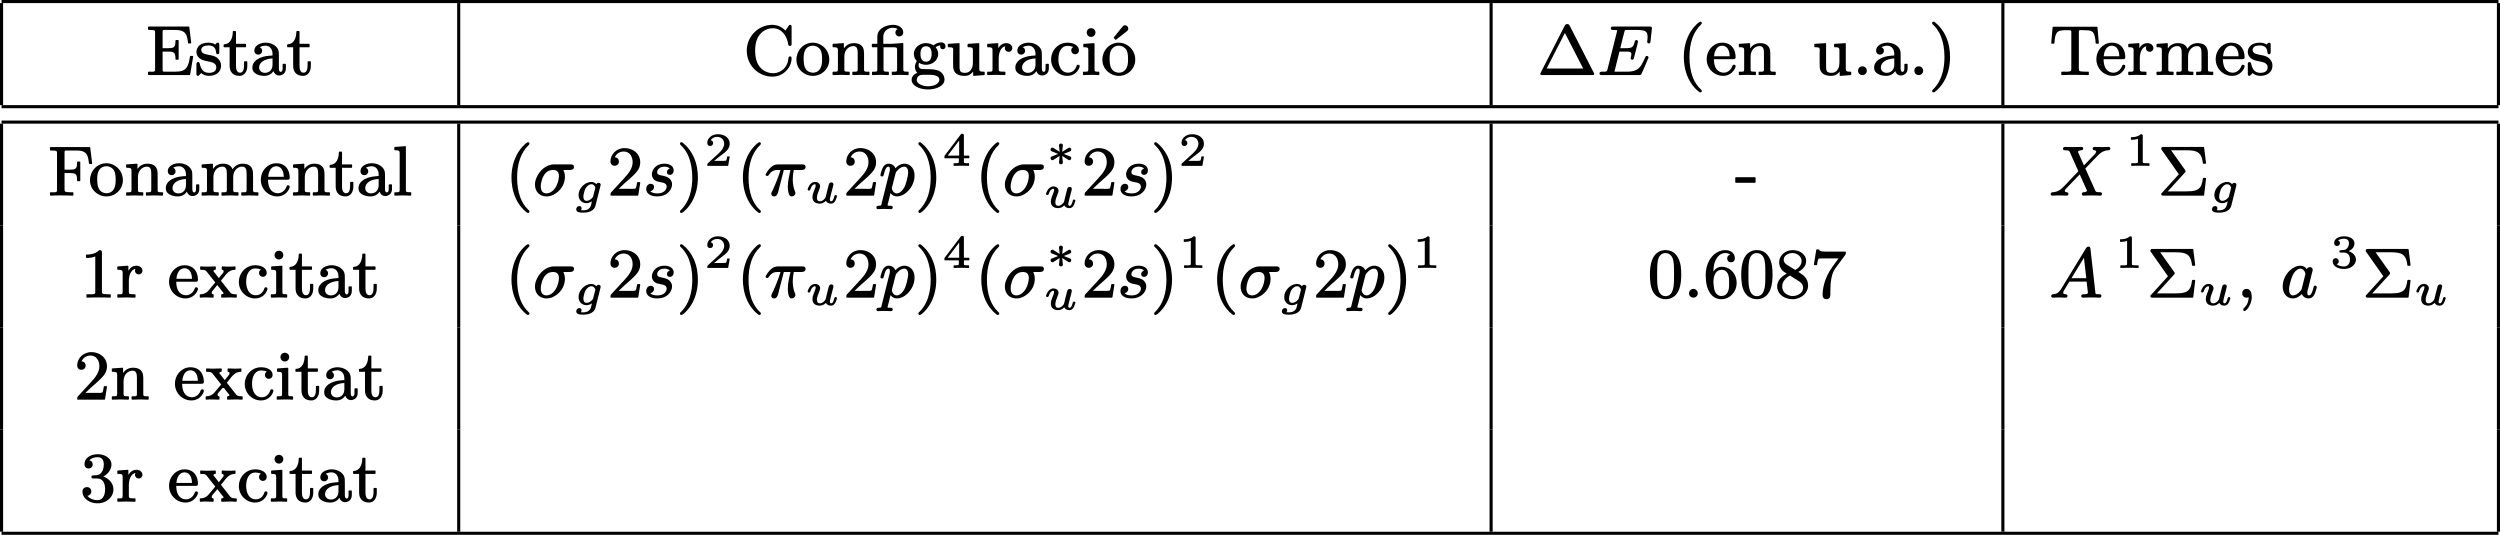 <?xml version='1.0' encoding='UTF-8'?>
<!-- This file was generated by dvisvgm 3.4 -->
<svg version='1.1' xmlns='http://www.w3.org/2000/svg' xmlns:xlink='http://www.w3.org/1999/xlink' width='322.26pt' height='68.94pt' viewBox='-.2 -36.71 322.26 68.94'>
<defs>
<path id='g0-3' d='M2.99-2.3C2.92-2.3 2.89-2.27 2.84-2.24L2.07-1.76L2.15-2.52L2.16-2.59C2.16-2.59 2.16-2.6 2.16-2.6C2.16-2.74 2.04-2.83 1.91-2.83S1.66-2.74 1.66-2.6C1.66-2.56 1.67-2.53 1.67-2.49C1.67-2.49 1.67-2.49 1.67-2.49L1.74-1.76L.97-2.24C.93-2.27 .89-2.3 .82-2.3C.68-2.3 .57-2.19 .57-2.04C.57-1.89 .66-1.85 .77-1.81L1.54-1.49L.78-1.18C.67-1.15 .57-1.09 .57-.94C.57-.8 .68-.68 .82-.68C.9-.68 .93-.71 .97-.74L1.74-1.23C1.72-.94 1.69-.66 1.66-.39C1.66-.39 1.66-.38 1.66-.38C1.66-.25 1.77-.15 1.91-.15S2.16-.25 2.16-.38C2.16-.42 2.12-.85 2.1-.96L2.07-1.23L2.75-.8C2.81-.76 2.9-.68 2.99-.68C3.13-.68 3.24-.8 3.24-.94C3.24-1.07 3.16-1.14 3.07-1.17L2.27-1.49L3.04-1.8C3.14-1.84 3.24-1.89 3.24-2.04C3.24-2.19 3.13-2.3 2.99-2.3Z'/>
<path id='g3-49' d='M1.89 .03C2.22 .03 2.69 .03 3.01 .05C3.02 .05 3.02 .05 3.02 .05C3.05 .05 3.07 .03 3.07 0V-.23C3.07-.26 3.05-.29 3.02-.29H2.76C2.61-.29 2.5-.29 2.41-.3C2.25-.32 2.2-.33 2.2-.51V-3.8C2.2-3.99 2.14-4.03 1.95-4.03C1.94-4.03 1.94-4.03 1.94-4.03C1.93-4.03 1.91-4.02 1.91-4.01C1.74-3.85 1.53-3.76 1.33-3.71C1.08-3.65 .84-3.65 .72-3.65C.69-3.65 .67-3.62 .67-3.59V-3.36C.67-3.33 .69-3.31 .72-3.31C.72-3.31 .72-3.31 .72-3.31C.81-3.31 .97-3.31 1.17-3.34C1.3-3.35 1.43-3.39 1.58-3.44V-.51C1.58-.41 1.58-.36 1.51-.33C1.38-.28 1.23-.29 1.02-.29H.76C.73-.29 .71-.26 .71-.23V0C.71 .03 .73 .05 .76 .05C.76 .05 .76 .05 .77 .05C1.09 .03 1.55 .03 1.89 .03Z'/>
<path id='g3-50' d='M.75-2.51C.97-2.51 1.13-2.67 1.13-2.89C1.13-3.09 1-3.23 .82-3.26C.97-3.5 1.29-3.69 1.65-3.69C2.2-3.69 2.56-3.31 2.56-2.79C2.56-2.61 2.5-2.43 2.41-2.25C2.29-2.02 2.1-1.8 1.88-1.59L.46-.29C.38-.22 .38-.15 .38 0C.38 .03 .4 .05 .43 .05H3.03C3.05 .05 3.08 .04 3.08 .01L3.27-1.11C3.27-1.11 3.27-1.11 3.27-1.12C3.27-1.15 3.25-1.17 3.22-1.17H2.99C2.96-1.17 2.95-1.15 2.94-1.12C2.93-1.04 2.88-.69 2.8-.62C2.69-.59 2.31-.59 2.22-.59H1.26L1.91-1.12C2.18-1.33 2.58-1.6 2.83-1.85C3.03-2.04 3.27-2.37 3.27-2.79C3.27-2.92 3.25-3.04 3.22-3.15C3.04-3.71 2.46-4.03 1.74-4.03C1.33-4.03 .97-3.89 .74-3.67C.54-3.49 .38-3.25 .38-2.91C.38-2.67 .53-2.51 .75-2.51Z'/>
<path id='g3-51' d='M2.39-2.12C2.76-2.28 3.13-2.62 3.13-3.14C3.13-3.23 3.11-3.33 3.07-3.41C2.89-3.81 2.38-4.03 1.8-4.03C1.63-4.03 1.46-4.01 1.32-3.98C.91-3.87 .51-3.64 .51-3.16C.51-2.93 .66-2.78 .88-2.78C1.1-2.78 1.26-2.93 1.26-3.15C1.26-3.34 1.15-3.44 1.02-3.5C1.11-3.57 1.26-3.64 1.39-3.67C1.58-3.72 1.76-3.72 1.79-3.72C2.17-3.72 2.42-3.53 2.42-3.14C2.42-2.77 2.25-2.48 2.01-2.34C1.86-2.26 1.59-2.24 1.37-2.24C1.37-2.24 1.36-2.24 1.36-2.24C1.26-2.22 1.19-2.19 1.19-2.08C1.19-1.95 1.28-1.93 1.4-1.93H1.76C2.29-1.93 2.55-1.57 2.55-1.03C2.55-.75 2.47-.54 2.36-.41C2.23-.25 2.04-.14 1.78-.14C1.41-.14 1.03-.25 .83-.44C.99-.48 1.11-.62 1.11-.81C1.11-1.05 .94-1.21 .72-1.21C.48-1.21 .32-1.05 .32-.8C.32-.68 .35-.57 .39-.48C.59-.04 1.16 .18 1.79 .18C2.4 .18 2.88-.08 3.13-.44C3.25-.62 3.32-.82 3.32-1.03C3.32-1.57 2.87-1.95 2.39-2.12Z'/>
<path id='g3-52' d='M2.12-1.27H.64L2.12-3.22V-1.27ZM2.52-4.09C2.4-4.09 2.36-4.05 2.31-3.98L.23-1.24C.23-1.24 .22-1.23 .22-1.21V-.98C.22-.95 .25-.93 .27-.93H2.08V-.5C2.08-.39 2.07-.34 1.98-.32C1.88-.29 1.79-.29 1.63-.29H1.46C1.43-.29 1.4-.26 1.4-.23V0C1.4 .03 1.43 .05 1.46 .05C1.46 .05 2.4 .03 2.4 .03S3.35 .05 3.35 .05C3.38 .05 3.4 .03 3.4 0V-.23C3.4-.26 3.38-.29 3.35-.29H3.17C3.05-.29 2.96-.29 2.89-.3C2.76-.32 2.73-.35 2.73-.5V-.93H3.37C3.4-.93 3.43-.95 3.43-.98V-1.21C3.43-1.24 3.4-1.27 3.37-1.27H2.73V-3.86C2.73-4.02 2.69-4.09 2.52-4.09Z'/>
<path id='g1-103' d='M1.24-.78C1.24-.84 1.24-.92 1.26-1.02C1.3-1.24 1.37-1.51 1.45-1.71C1.56-1.97 1.76-2.19 1.95-2.3C2.06-2.36 2.16-2.39 2.26-2.39C2.46-2.39 2.59-2.3 2.67-2.18C2.72-2.12 2.78-2.02 2.78-1.94C2.78-1.91 2.77-1.88 2.76-1.85L2.5-.84C2.47-.74 2.47-.74 2.4-.66C2.29-.52 2.15-.41 2-.34C1.89-.28 1.77-.25 1.66-.25C1.37-.25 1.24-.47 1.24-.78ZM3.2-2.58C3.06-2.58 2.96-2.49 2.91-2.4C2.77-2.55 2.56-2.69 2.26-2.69C2.09-2.69 1.93-2.65 1.78-2.59C1.32-2.43 .94-2.04 .75-1.62C.66-1.42 .62-1.21 .62-1C.62-.73 .7-.49 .85-.31C1.02-.1 1.29 .05 1.64 .05C1.92 .05 2.17-.07 2.34-.19C2.31-.06 2.27 .18 2.2 .38C2.07 .75 1.73 .97 1.26 .97C1.09 .97 1.02 .97 .92 .95C.97 .9 1.01 .81 1.01 .71C1.01 .53 .89 .42 .72 .42C.48 .42 .32 .62 .32 .84C.32 1.26 .84 1.27 1.26 1.27C1.77 1.27 2.19 1.15 2.46 .91C2.62 .78 2.74 .61 2.8 .38L3.44-2.17C3.46-2.24 3.47-2.27 3.47-2.33C3.47-2.48 3.35-2.58 3.2-2.58Z'/>
<path id='g1-117' d='M3.92-1C3.8-1 3.77-.92 3.74-.82C3.71-.68 3.67-.56 3.62-.45C3.57-.34 3.5-.19 3.34-.19C3.21-.19 3.17-.3 3.17-.44C3.17-.5 3.19-.55 3.22-.69C3.28-.93 3.3-1.03 3.35-1.23L3.59-2.15C3.6-2.21 3.63-2.3 3.63-2.38C3.63-2.53 3.52-2.63 3.37-2.63C3.18-2.63 3.08-2.5 3.04-2.36C2.9-1.87 2.79-1.36 2.66-.85C2.61-.62 2.55-.56 2.37-.39C2.28-.31 2.09-.19 1.89-.19C1.61-.19 1.51-.36 1.51-.63C1.51-.83 1.54-.94 1.59-1.13C1.64-1.3 1.72-1.51 1.84-1.81C1.88-1.91 1.92-1.98 1.92-2.12C1.92-2.47 1.62-2.69 1.27-2.69C.8-2.69 .5-2.27 .37-1.93C.34-1.85 .31-1.8 .31-1.72S.38-1.58 .47-1.58C.57-1.58 .62-1.63 .65-1.7C.71-1.89 .77-2.03 .84-2.13C.99-2.33 1.15-2.39 1.24-2.39S1.35-2.32 1.35-2.22C1.35-2.21 1.35-2.18 1.34-2.15C1.32-2.01 1.26-1.88 1.21-1.75C1.09-1.46 1.02-1.24 .97-1.07C.94-.93 .93-.82 .93-.72C.93-.16 1.32 .11 1.87 .11C2.23 .11 2.49-.08 2.66-.25C2.77-.03 3.01 .11 3.32 .11C3.76 .11 3.93-.31 4.03-.65C4.06-.74 4.09-.78 4.09-.86C4.09-.94 4.01-1 3.92-1Z'/>
<path id='g2-25' d='M4.87-3.95H1.76C1.6-3.95 1.41-3.92 1.27-3.86C.85-3.69 .43-3.18 .21-2.76C.19-2.72 .16-2.69 .16-2.64C.16-2.51 .25-2.46 .37-2.46C.49-2.46 .53-2.52 .58-2.6C.82-2.96 1.13-3.23 1.68-3.23H2.08C1.72-2 1.17-.85 1.07-.62C1.02-.53 .98-.44 .93-.34C.91-.28 .89-.23 .89-.16C.89 .04 1.04 .18 1.25 .18C1.41 .18 1.52 .11 1.59 .02C1.78-.23 1.81-.53 1.91-.91L2.51-3.23H3.37C3.23-2.66 3.02-1.79 3.02-1.07C3.02-.87 3.05-.54 3.1-.33C3.17-.09 3.24 .18 3.53 .18C3.78 .18 4-.02 4-.27C4-.38 3.96-.43 3.93-.51C3.75-.91 3.66-1.52 3.66-1.97C3.66-1.97 3.66-1.97 3.66-1.98C3.66-2.39 3.7-2.79 3.79-3.23H4.79C5.07-3.23 5.31-3.33 5.31-3.63C5.31-3.89 5.12-3.95 4.87-3.95Z'/>
<path id='g2-27' d='M1.02-1.09C1.02-1.43 1.09-1.73 1.19-2.03C1.4-2.63 1.78-3.23 2.59-3.23C3.1-3.23 3.36-2.97 3.36-2.45C3.36-2.4 3.35-2.31 3.34-2.2C3.23-1.39 2.87-.68 2.28-.35C2.11-.26 1.93-.21 1.76-.21C1.26-.21 1.02-.57 1.02-1.09ZM4.86-3.95H2.74C1.65-3.95 .8-3.07 .46-2.22C.33-1.93 .27-1.62 .27-1.34C.27-.43 .88 .18 1.75 .18C2.37 .18 2.84-.1 3.21-.41C3.7-.83 4.13-1.48 4.13-2.35C4.13-2.72 4.04-3 3.93-3.23H4.78C5.07-3.23 5.3-3.33 5.3-3.63C5.3-3.89 5.11-3.95 4.86-3.95Z'/>
<path id='g2-58' d='M1.27-1.05C.95-1.05 .71-.81 .71-.48S.95 .08 1.27 .08S1.84-.16 1.84-.48S1.6-1.05 1.27-1.05Z'/>
<path id='g2-65' d='M2.86-2.43L4.47-5.07L4.77-2.43H2.86ZM2.35-.16C2.35-.49 1.79-.25 1.79-.57C1.79-.67 1.87-.82 1.91-.87L2.59-1.99H4.81L4.89-1.33C4.91-1.05 4.97-.79 4.98-.56C4.99-.37 4.64-.36 4.41-.36C4.41-.36 4.41-.36 4.4-.36C4.23-.36 4.12-.29 4.12-.12C4.12 .01 4.21 .08 4.34 .08C4.52 .08 4.73 .06 4.9 .06L5.44 .05L5.97 .06C6.12 .07 6.32 .08 6.46 .08C6.46 .08 6.46 .08 6.47 .08C6.63 .08 6.72 0 6.72-.16S6.59-.36 6.44-.36C6.43-.36 6.43-.36 6.43-.36C6.29-.36 6.2-.36 6.13-.37C5.96-.39 5.95-.45 5.94-.61L5.31-6.19C5.29-6.38 5.26-6.5 5.05-6.5C4.87-6.5 4.8-6.39 4.73-6.29L1.56-1.09C1.37-.78 1.19-.61 1.03-.51S.66-.38 .44-.36C.32-.35 .25-.24 .25-.12C.25 0 .34 .08 .46 .08C.63 .08 1.05 .05 1.22 .05C1.42 .05 1.9 .08 2.1 .08C2.1 .08 2.1 .08 2.11 .08C2.26 .08 2.35 0 2.35-.16Z'/>
<path id='g2-69' d='M6.42-2.39C6.25-2.39 6.23-2.26 6.17-2.13C5.98-1.75 5.85-1.43 5.68-1.17C5.29-.61 4.83-.36 3.83-.36H2.46C2.29-.36 2.33-.36 2.24-.38C2.24-.42 2.25-.45 2.29-.56L2.88-2.95H3.73C4.08-2.95 4.42-2.97 4.42-2.63C4.42-2.49 4.39-2.37 4.36-2.25C4.35-2.2 4.33-2.15 4.33-2.1C4.33-1.99 4.4-1.9 4.53-1.9C4.7-1.9 4.73-2.03 4.76-2.16L5.24-4.04C5.26-4.14 5.27-4.16 5.27-4.24C5.27-4.36 5.18-4.44 5.07-4.44C4.89-4.44 4.87-4.29 4.83-4.15C4.79-3.98 4.74-3.85 4.69-3.75C4.52-3.44 4.22-3.39 3.74-3.39H2.99C3.14-4 3.44-5.25 3.56-5.65C3.61-5.77 3.73-5.74 3.9-5.74H5.22C5.5-5.74 5.71-5.72 5.88-5.68C6.34-5.6 6.51-5.37 6.51-4.82C6.51-4.57 6.46-4.4 6.46-4.21C6.46-4.1 6.55-4 6.67-4C6.85-4 6.87-4.13 6.89-4.29L7.07-5.96C7.07-5.96 7.07-5.97 7.07-5.97C7.07-6.16 6.93-6.18 6.74-6.18H2.11C1.9-6.18 1.77-6.14 1.77-5.94C1.77-5.75 1.92-5.74 2.11-5.74C2.12-5.74 2.12-5.74 2.13-5.74C2.16-5.74 2.32-5.74 2.46-5.72C2.53-5.71 2.59-5.71 2.59-5.66S2.58-5.59 2.55-5.47L1.35-.7C1.34-.65 1.33-.6 1.32-.56C1.24-.32 .99-.36 .66-.36C.66-.36 .65-.36 .65-.36C.45-.36 .31-.32 .31-.12C.31 .06 .46 .08 .64 .08H5.39C5.64 .08 5.68 .03 5.75-.13C5.92-.51 6.34-1.45 6.55-1.98C6.59-2.06 6.63-2.12 6.63-2.2C6.63-2.31 6.54-2.39 6.42-2.39Z'/>
<path id='g2-88' d='M5.59-5.96C5.59-5.67 6.05-5.86 6.05-5.59C6.05-5.49 5.87-5.29 5.86-5.26L4.47-3.82L3.72-5.51C3.7-5.54 3.69-5.57 3.69-5.58C3.77-5.69 3.91-5.75 4.13-5.77C4.29-5.77 4.37-5.86 4.37-6.01C4.37-6.13 4.28-6.2 4.15-6.2C3.97-6.2 3.77-6.19 3.59-6.19S3.23-6.18 3.04-6.18L2.51-6.19L2.02-6.2C2.02-6.2 2.02-6.2 2.02-6.2S2.02-6.2 2.02-6.2C1.87-6.2 1.77-6.12 1.77-5.96C1.77-5.8 1.89-5.77 2.05-5.77C2.06-5.77 2.06-5.77 2.06-5.77C2.19-5.77 2.29-5.76 2.36-5.75C2.54-5.72 2.58-5.67 2.65-5.53C3.01-4.72 3.37-3.89 3.75-3.07C3.54-2.84 2.61-1.87 2.49-1.75C2.39-1.65 2.16-1.39 2.06-1.29C1.62-.85 1.26-.41 .46-.36C.3-.35 .18-.3 .18-.12C.18 0 .27 .08 .39 .08C.44 .08 .74 .06 .8 .06C.91 .06 1.1 .05 1.23 .05C1.39 .05 1.56 .06 1.72 .06C1.87 .06 2.04 .08 2.21 .08C2.21 .08 2.21 .08 2.21 .08C2.37 .08 2.47 0 2.47-.16C2.47-.46 2-.27 2-.54C2-.63 2.04-.66 2.09-.74C2.15-.82 2.24-.91 2.37-1.04C2.75-1.44 3.15-1.85 3.53-2.25C3.67-2.39 3.8-2.53 3.93-2.65L4.84-.62C4.86-.58 4.87-.56 4.88-.55C4.8-.43 4.65-.38 4.43-.36C4.28-.36 4.2-.27 4.2-.12C4.2 .01 4.29 .08 4.41 .08C4.59 .08 4.8 .06 4.98 .06S5.33 .05 5.52 .05L6.05 .06L6.55 .08C6.55 .08 6.55 .08 6.55 .08S6.55 .08 6.55 .08C6.7 .08 6.8-.01 6.8-.16C6.8-.32 6.67-.36 6.51-.36C6.5-.36 6.5-.36 6.5-.36C6.38-.36 6.28-.37 6.2-.38C6.03-.4 5.98-.46 5.92-.59L4.65-3.42C4.88-3.64 5.32-4.13 5.57-4.39L5.98-4.81C6.42-5.26 6.79-5.71 7.59-5.77C7.76-5.77 7.87-5.83 7.87-6.01C7.87-6.12 7.78-6.2 7.67-6.2C7.61-6.2 7.31-6.19 7.25-6.19C7.15-6.19 6.95-6.18 6.82-6.18C6.66-6.18 6.49-6.19 6.33-6.19C6.18-6.19 6-6.2 5.84-6.2C5.84-6.2 5.84-6.2 5.83-6.2C5.68-6.2 5.59-6.12 5.59-5.96Z'/>
<path id='g2-97' d='M1.12-.97C1.12-1.25 1.18-1.52 1.25-1.78C1.42-2.49 1.63-3.13 2.13-3.49C2.25-3.58 2.39-3.66 2.57-3.66C2.67-3.66 2.75-3.64 2.82-3.6C3.03-3.5 3.21-3.23 3.23-2.96C3.23-2.92 3.21-2.88 3.2-2.84L2.76-1.11C2.74-1.02 2.73-.98 2.68-.91C2.51-.67 2.26-.44 2.05-.33C1.9-.25 1.77-.21 1.63-.21C1.26-.21 1.12-.58 1.12-.97ZM4.49-1.47C4.31-1.47 4.29-1.34 4.26-1.19C4.19-.91 4.12-.69 4.04-.54S3.87-.21 3.67-.21C3.51-.21 3.47-.37 3.47-.54C3.47-.78 3.52-.92 3.6-1.18C3.75-1.84 3.91-2.48 4.08-3.14C4.11-3.25 4.17-3.4 4.17-3.52C4.17-3.71 4.01-3.86 3.81-3.86S3.47-3.75 3.4-3.6C3.23-3.85 2.98-4.04 2.57-4.04C2.36-4.04 2.13-3.99 1.92-3.9C1.66-3.78 1.4-3.6 1.17-3.38C.71-2.92 .3-2.23 .3-1.35S.83 .18 1.6 .18C2.13 .18 2.51-.13 2.77-.39C2.9-.06 3.22 .18 3.64 .18C4.27 .18 4.48-.46 4.62-.98C4.65-1.09 4.69-1.17 4.69-1.28C4.69-1.4 4.61-1.47 4.49-1.47Z'/>
<path id='g2-112' d='M3.76-2.9C3.76-2.81 3.74-2.66 3.71-2.5C3.65-2.12 3.52-1.62 3.39-1.28C3.25-.89 2.97-.53 2.71-.35C2.56-.25 2.42-.21 2.3-.21C1.93-.21 1.68-.56 1.65-.9C1.65-.93 1.67-.99 1.68-1.02L2.12-2.74C2.15-2.9 2.16-2.93 2.26-3.04C2.33-3.13 2.42-3.23 2.52-3.32C2.69-3.47 2.93-3.66 3.25-3.66C3.62-3.66 3.76-3.28 3.76-2.9ZM1.77 1.58C1.77 1.41 1.63 1.38 1.45 1.38C1.45 1.38 1.44 1.38 1.44 1.38C1.3 1.38 1.1 1.39 1.1 1.32C1.1 1.18 1.17 1.03 1.2 .9L1.48-.25C1.65-.02 1.91 .18 2.3 .18C2.53 .18 2.74 .13 2.96 .04C3.23-.08 3.48-.26 3.71-.49C4.17-.95 4.58-1.64 4.58-2.51C4.58-2.93 4.47-3.28 4.27-3.54C4.05-3.83 3.73-4.04 3.26-4.04C3.17-4.04 3.03-4.03 2.84-3.96C2.64-3.89 2.39-3.75 2.12-3.46C1.98-3.79 1.66-4.04 1.23-4.04C1.1-4.04 .99-4.02 .9-3.96C.52-3.77 .37-3.31 .25-2.88C.22-2.76 .18-2.69 .18-2.58C.18-2.47 .27-2.39 .39-2.39C.56-2.39 .59-2.53 .63-2.68C.69-2.94 .75-3.15 .82-3.3C.9-3.46 1-3.66 1.21-3.66C1.38-3.66 1.4-3.49 1.4-3.32C1.4-3.25 1.39-3.11 1.37-3.06L.33 1.1C.31 1.17 .3 1.22 .3 1.26C.24 1.38 .13 1.38-.05 1.38C-.05 1.38-.06 1.38-.06 1.38C-.23 1.38-.34 1.44-.34 1.62C-.34 1.74-.26 1.82-.14 1.82C-.14 1.82-.14 1.82-.14 1.82L.24 1.8C.35 1.79 .51 1.79 .63 1.79C.78 1.79 .93 1.8 1.08 1.8C1.22 1.8 1.37 1.82 1.52 1.82C1.52 1.82 1.52 1.82 1.52 1.82C1.68 1.82 1.77 1.74 1.77 1.58Z'/>
<path id='g2-115' d='M3.43-3.41C3.23-3.35 3.06-3.19 3.06-2.95C3.06-2.73 3.22-2.6 3.43-2.6C3.75-2.6 3.93-2.86 3.93-3.18C3.93-3.26 3.92-3.34 3.89-3.42C3.75-3.83 3.3-4.04 2.74-4.04C2-4.04 1.5-3.69 1.26-3.21C1.17-3.04 1.12-2.87 1.12-2.65C1.12-2.33 1.28-2.11 1.43-1.96C1.54-1.87 1.68-1.8 1.82-1.75C2.27-1.61 3.03-1.66 3.03-1.08C3.03-1 3.01-.94 2.99-.87C2.82-.43 2.42-.21 1.81-.21C1.45-.21 1.09-.29 .92-.49C1.19-.55 1.4-.75 1.4-1.05C1.4-1.3 1.22-1.45 .98-1.45C.92-1.45 .87-1.44 .81-1.43C.56-1.34 .39-1.12 .39-.78C.39-.65 .42-.52 .48-.4C.69-.01 1.2 .18 1.8 .18C2.42 .18 2.87 0 3.19-.29C3.47-.54 3.72-.91 3.72-1.39C3.72-1.6 3.66-1.76 3.58-1.88C3.35-2.26 3.01-2.39 2.53-2.49C2.22-2.56 1.8-2.58 1.8-2.95C1.8-3.17 1.94-3.35 2.09-3.47C2.24-3.6 2.52-3.66 2.74-3.66C3.03-3.66 3.29-3.58 3.43-3.41Z'/>
<path id='g4-1' d='M1.18-.77L3.53-5.35L5.89-.77H1.18ZM.63 .08H7.04C7.18 .08 7.31 .06 7.31-.08C7.31-.13 7.29-.16 7.25-.23L4.17-6.25C4.1-6.39 4.03-6.5 3.83-6.5C3.65-6.5 3.58-6.4 3.51-6.29L.42-.25C.38-.15 .36-.12 .36-.08C.36 .06 .48 .08 .63 .08Z'/>
<path id='g4-6' d='M.43-5.93C.43-5.91 .44-5.89 .45-5.88L2.7-2.68L.55-.31C.5-.26 .43-.22 .43-.12C.43 .06 .57 .08 .74 .08H5.88C5.93 .08 5.95 .05 5.96 .01L6.21-2.12C6.21-2.12 6.21-2.13 6.21-2.13C6.21-2.17 6.18-2.21 6.13-2.21H5.88C5.84-2.21 5.81-2.18 5.8-2.13C5.76-1.78 5.69-1.5 5.6-1.27C5.31-.58 4.65-.47 3.65-.47H1.27L3.46-2.87C3.51-2.92 3.57-2.97 3.57-3.06C3.57-3.07 3.57-3.07 3.57-3.07C3.57-3.14 3.54-3.18 3.49-3.25L1.7-5.77H3.68C4.02-5.77 4.31-5.75 4.56-5.71C5.43-5.56 5.69-5.03 5.8-4.1C5.81-4.05 5.84-4.03 5.88-4.03H6.13C6.18-4.03 6.21-4.06 6.21-4.11C6.21-4.11 6.21-4.12 6.21-4.12L5.96-6.13C5.95-6.18 5.93-6.2 5.88-6.2H.74C.52-6.2 .43-6.16 .43-5.93Z'/>
<path id='g4-40' d='M2.95-6.81C2.91-6.81 2.9-6.8 2.87-6.78C2.71-6.7 2.6-6.6 2.43-6.43C2.13-6.14 1.76-5.69 1.48-5.14C1.08-4.34 .82-3.4 .82-2.25C.82-1.6 .91-.56 1.41 .51C1.7 1.13 2.1 1.61 2.41 1.92C2.55 2.05 2.67 2.16 2.76 2.22C2.82 2.27 2.87 2.31 2.95 2.31C3.06 2.31 3.14 2.24 3.14 2.13C3.14 2.04 3.08 1.98 3.03 1.94C2.53 1.48 2.18 .91 1.95 .29C1.66-.5 1.55-1.38 1.55-2.24C1.55-3 1.63-3.86 1.92-4.67C2.15-5.32 2.51-5.94 3.06-6.46C3.1-6.5 3.14-6.55 3.14-6.63C3.14-6.73 3.06-6.81 2.95-6.81Z'/>
<path id='g4-41' d='M.44-6.63C.44-6.53 .49-6.48 .55-6.43C.82-6.18 1.26-5.7 1.58-4.89C1.83-4.24 2.03-3.38 2.03-2.25C2.03-1.54 1.95-.68 1.67 .14C1.44 .8 1.08 1.44 .52 1.96C.48 2 .44 2.06 .44 2.13C.44 2.24 .52 2.31 .63 2.31C.66 2.31 .68 2.3 .71 2.29C.87 2.21 .98 2.11 1.15 1.94C1.45 1.65 1.82 1.2 2.1 .65C2.5-.15 2.75-1.09 2.75-2.25C2.75-2.99 2.65-3.99 2.17-5C1.87-5.62 1.48-6.11 1.17-6.41C1.03-6.55 .91-6.65 .82-6.72C.75-6.76 .71-6.81 .63-6.81C.52-6.81 .44-6.73 .44-6.63Z'/>
<path id='g4-50' d='M.92-3.77C1.23-3.77 1.47-3.99 1.47-4.31C1.47-4.63 1.26-4.85 .94-4.86C1.12-5.27 1.52-5.61 2.09-5.61C2.85-5.61 3.24-4.97 3.24-4.22C3.24-3.84 3.11-3.48 2.92-3.16C2.71-2.78 2.41-2.46 2.14-2.16L.5-.38C.4-.29 .38-.21 .38-.02C.38-.01 .38-.01 .38 0C.38 .04 .41 .08 .46 .08H3.89C3.93 .08 3.96 .05 3.97 .01L4.22-1.58C4.22-1.58 4.22-1.59 4.22-1.59C4.22-1.63 4.19-1.67 4.14-1.67H3.89C3.86-1.67 3.82-1.64 3.81-1.6C3.78-1.43 3.73-1.04 3.64-.88C3.58-.75 2.96-.8 2.83-.8H1.44L2.18-1.5C2.67-1.93 3.06-2.26 3.36-2.56C3.54-2.73 3.69-2.91 3.82-3.07C4.05-3.37 4.22-3.71 4.22-4.22C4.22-4.62 4.1-4.98 3.89-5.26C3.55-5.72 2.95-6.05 2.19-6.05C1.11-6.05 .38-5.2 .38-4.34C.38-3.99 .6-3.77 .92-3.77Z'/>
<path id='g4-97' d='M1.09-.88C1.09-1.28 1.3-1.53 1.59-1.73C1.87-1.9 2.26-2.04 2.82-2.07V-1.26C2.82-.64 2.44-.21 1.83-.21C1.43-.21 1.09-.48 1.09-.88ZM3.88-.34C3.66-.34 3.64-.61 3.64-.83V-2.41C3.64-2.69 3.64-2.92 3.57-3.14C3.36-3.74 2.63-4.1 1.95-4.1C1.66-4.1 1.38-4.04 1.16-3.95C.82-3.8 .48-3.53 .48-3.07C.48-2.76 .69-2.56 .99-2.56C1.27-2.56 1.48-2.77 1.48-3.05C1.48-3.3 1.34-3.44 1.17-3.51C1.35-3.63 1.64-3.71 1.93-3.71C2.46-3.71 2.82-3.26 2.82-2.66V-2.45C2.56-2.43 2.26-2.41 1.95-2.36C1.14-2.21 .22-1.77 .22-.88C.22-.73 .25-.6 .3-.48C.53-.04 1.15 .18 1.77 .18C2.34 .18 2.72-.1 2.94-.43C3.04-.13 3.28 .13 3.67 .13C3.73 .13 3.81 .13 3.9 .1C4.29-.01 4.54-.3 4.54-.8V-1.3C4.54-1.34 4.5-1.38 4.46-1.38H4.21C4.16-1.38 4.12-1.34 4.12-1.3V-.81C4.12-.62 4.1-.34 3.88-.34Z'/>
<path id='g4-117' d='M3.5-.37V.1C3.5 .14 3.53 .18 3.58 .18C3.58 .18 3.58 .18 3.59 .18L4.91 .08C4.95 .08 4.99 .04 4.99 0V-.28C4.99-.32 4.95-.36 4.9-.36C4.75-.36 4.64-.36 4.55-.38C4.32-.4 4.29-.52 4.29-.78V-3.96C4.29-4.01 4.26-4.04 4.21-4.04C4.21-4.04 4.21-4.04 4.21-4.04L2.85-3.95C2.82-3.95 2.78-3.91 2.78-3.86V-3.59C2.78-3.54 2.82-3.51 2.86-3.51C3.01-3.51 3.13-3.51 3.21-3.49C3.44-3.46 3.47-3.34 3.47-3.08V-1.5C3.47-1.24 3.43-1.01 3.34-.82C3.19-.48 2.92-.21 2.46-.21C2.28-.21 2.15-.23 2.05-.27C1.79-.37 1.75-.63 1.75-1V-3.96C1.75-4.01 1.71-4.04 1.67-4.04C1.67-4.04 1.67-4.04 1.66-4.04L.3-3.95C.27-3.95 .23-3.91 .23-3.86V-3.59C.23-3.54 .27-3.51 .31-3.51C.49-3.51 .69-3.51 .81-3.46C1-3.37 .92-3.05 .92-2.76V-1.41C.92-1.23 .92-1.08 .93-.92C1-.13 1.56 .18 2.4 .18C2.91 .18 3.27-.05 3.5-.37Z'/>
<path id='g5-28' d='M4.84 .08C4.84 .08 4.84 .08 4.84 .08C4.89 .08 4.92 .04 4.92 0V-.28C4.92-.32 4.89-.36 4.84-.36C4.7-.36 4.58-.36 4.49-.37C4.27-.38 4.23-.45 4.23-.69V-3.97C4.23-4.02 4.2-4.05 4.15-4.05C4.15-4.05 4.15-4.05 4.14-4.05L2.98-3.97C2.82-3.96 2.82-3.95 2.66-3.95H1.65V-4.85C1.65-4.99 1.67-5.12 1.71-5.24C1.87-5.7 2.32-6.02 2.92-6.02C3.1-6.02 3.37-5.95 3.51-5.86C3.34-5.79 3.21-5.63 3.21-5.41C3.21-5.12 3.43-4.9 3.71-4.9S4.22-5.1 4.22-5.41C4.22-5.61 4.15-5.81 4.02-5.97C3.79-6.23 3.41-6.4 2.93-6.4C2.59-6.4 2.22-6.33 1.89-6.2C1.39-5.98 .88-5.59 .88-4.88V-3.95H.25C.21-3.95 .17-3.91 .17-3.86V-3.59C.17-3.54 .21-3.51 .25-3.51H.88V-.69C.88-.55 .88-.43 .77-.39C.63-.34 .48-.36 .27-.36C.22-.36 .19-.32 .19-.28V0C.19 .04 .22 .08 .27 .08C.65 .08 .87 .05 1.27 .05C1.69 .05 1.91 .08 2.29 .08C2.33 .08 2.37 .04 2.37 0V-.28C2.37-.32 2.33-.36 2.29-.36C2.14-.36 2.03-.36 1.94-.37C1.71-.38 1.68-.45 1.68-.69V-3.51H3.04C3.12-3.51 3.19-3.5 3.24-3.49C3.43-3.45 3.43-3.33 3.43-3.1V-.69C3.43-.55 3.43-.43 3.33-.39C3.18-.34 3.04-.36 2.82-.36C2.78-.36 2.74-.32 2.74-.28V0C2.74 .04 2.78 .08 2.82 .08C3.21 .08 3.43 .05 3.83 .05C4.24 .05 4.46 .06 4.84 .08Z'/>
<path id='g5-40' d='M2.95-6.81C2.91-6.81 2.9-6.8 2.87-6.78C2.71-6.7 2.6-6.6 2.43-6.43C2.13-6.14 1.76-5.69 1.48-5.14C1.08-4.34 .82-3.4 .82-2.25C.82-1.6 .91-.56 1.41 .51C1.7 1.13 2.1 1.61 2.41 1.92C2.55 2.05 2.67 2.16 2.76 2.22C2.82 2.27 2.87 2.31 2.95 2.31C3.06 2.31 3.14 2.24 3.14 2.13C3.14 2.04 3.08 1.98 3.03 1.94C2.53 1.48 2.18 .91 1.95 .29C1.66-.5 1.55-1.38 1.55-2.24C1.55-3 1.63-3.86 1.92-4.67C2.15-5.32 2.51-5.94 3.06-6.46C3.1-6.5 3.14-6.55 3.14-6.63C3.14-6.73 3.06-6.81 2.95-6.81Z'/>
<path id='g5-41' d='M.44-6.63C.44-6.53 .49-6.48 .55-6.43C.82-6.18 1.26-5.7 1.58-4.89C1.83-4.24 2.03-3.38 2.03-2.25C2.03-1.54 1.95-.68 1.67 .14C1.44 .8 1.08 1.44 .52 1.96C.48 2 .44 2.06 .44 2.13C.44 2.24 .52 2.31 .63 2.31C.66 2.31 .68 2.3 .71 2.29C.87 2.21 .98 2.11 1.15 1.94C1.45 1.65 1.82 1.2 2.1 .65C2.5-.15 2.75-1.09 2.75-2.25C2.75-2.99 2.65-3.99 2.17-5C1.87-5.62 1.48-6.11 1.17-6.41C1.03-6.55 .91-6.65 .82-6.72C.75-6.76 .71-6.81 .63-6.81C.52-6.81 .44-6.73 .44-6.63Z'/>
<path id='g5-44' d='M.71-.48C.71-.16 .93 .08 1.27 .08C1.39 .08 1.48 .04 1.55 .02C1.52 .64 1.32 1.08 .9 1.47C.86 1.51 .83 1.58 .83 1.62C.83 1.73 .92 1.81 1.03 1.81C1.07 1.81 1.08 1.79 1.11 1.78C1.26 1.69 1.35 1.58 1.48 1.4C1.7 1.08 1.94 .59 1.94-.02C1.94-.54 1.78-1.05 1.27-1.05C.93-1.05 .71-.81 .71-.48Z'/>
<path id='g5-45' d='M2.56-1.58C2.6-1.58 2.64-1.61 2.64-1.66V-2.21C2.64-2.26 2.6-2.3 2.56-2.3H.1C.05-2.3 .02-2.26 .02-2.21V-1.66C.02-1.61 .05-1.58 .1-1.58H2.56Z'/>
<path id='g5-46' d='M1.27-1.05C.96-1.05 .71-.79 .71-.48S.95 .08 1.27 .08C1.58 .08 1.84-.16 1.84-.48C1.84-.79 1.59-1.05 1.27-1.05Z'/>
<path id='g5-48' d='M3.39-2.98C3.39-1.88 3.43-.62 2.74-.22C2.56-.13 2.39-.11 2.3-.11C2.24-.11 2.16-.12 2.07-.14C1.16-.39 1.21-1.81 1.21-2.98C1.21-3.58 1.21-4.28 1.32-4.77S1.73-5.67 2.3-5.67C2.65-5.67 2.95-5.47 3.11-5.2C3.41-4.71 3.39-3.76 3.39-2.98ZM4.32-2.87C4.32-3.2 4.31-3.6 4.25-4C4.09-5.07 3.51-6.05 2.3-6.05C2.05-6.05 1.78-6.01 1.51-5.88C.56-5.43 .28-4.25 .28-2.87C.28-2.55 .29-2.13 .36-1.69C.41-1.35 .51-1 .69-.67C.91-.28 1.2-.01 1.6 .14C1.86 .25 2.11 .28 2.3 .28C2.56 .28 2.85 .22 3.12 .09C4.04-.36 4.32-1.51 4.32-2.87Z'/>
<path id='g5-49' d='M3.86 .08C3.86 .08 3.87 .08 3.87 .08C3.92 .08 3.95 .04 3.95 0V-.28C3.95-.32 3.92-.36 3.87-.36H3.59C3.38-.36 3.23-.37 3.11-.38C2.87-.41 2.81-.46 2.81-.72V-5.73C2.81-5.99 2.74-6.05 2.49-6.05C2.47-6.05 2.45-6.04 2.44-6.03C2.2-5.78 1.91-5.65 1.64-5.58C1.3-5.48 .99-5.48 .83-5.48C.79-5.48 .75-5.44 .75-5.4V-5.12C.75-5.07 .79-5.04 .83-5.04C.93-5.04 1.15-5.04 1.41-5.08C1.58-5.11 1.77-5.16 1.95-5.23V-.72C1.95-.66 1.95-.61 1.95-.57C1.91-.3 1.51-.36 1.17-.36H.89C.84-.36 .81-.32 .81-.28V0C.81 .04 .84 .08 .89 .08C.89 .08 .9 .08 .9 .08C1.24 .05 2.03 .05 2.38 .05S3.52 .05 3.86 .08Z'/>
<path id='g5-50' d='M.92-3.77C1.23-3.77 1.47-3.99 1.47-4.31C1.47-4.63 1.26-4.85 .94-4.86C1.12-5.27 1.52-5.61 2.09-5.61C2.85-5.61 3.24-4.97 3.24-4.22C3.24-3.84 3.11-3.48 2.92-3.16C2.71-2.78 2.41-2.46 2.14-2.16L.5-.38C.4-.29 .38-.21 .38-.02C.38-.01 .38-.01 .38 0C.38 .04 .41 .08 .46 .08H3.89C3.93 .08 3.96 .05 3.97 .01L4.22-1.58C4.22-1.58 4.22-1.59 4.22-1.59C4.22-1.63 4.19-1.67 4.14-1.67H3.89C3.86-1.67 3.82-1.64 3.81-1.6C3.78-1.43 3.73-1.04 3.64-.88C3.58-.75 2.96-.8 2.83-.8H1.44L2.18-1.5C2.67-1.93 3.06-2.26 3.36-2.56C3.54-2.73 3.69-2.91 3.82-3.07C4.05-3.37 4.22-3.71 4.22-4.22C4.22-4.62 4.1-4.98 3.89-5.26C3.55-5.72 2.95-6.05 2.19-6.05C1.11-6.05 .38-5.2 .38-4.34C.38-3.99 .6-3.77 .92-3.77Z'/>
<path id='g5-51' d='M2.98-3.17C3.54-3.45 4.04-4.03 4.04-4.74C4.04-4.99 3.95-5.23 3.79-5.42C3.49-5.79 2.92-6.05 2.27-6.05C1.99-6.05 1.73-6.01 1.51-5.93C1.03-5.76 .56-5.39 .56-4.76C.56-4.43 .77-4.21 1.09-4.21C1.4-4.21 1.62-4.43 1.62-4.74C1.62-5.05 1.44-5.22 1.17-5.26C1.39-5.5 1.79-5.67 2.24-5.67C2.82-5.67 3.05-5.29 3.05-4.73C3.05-4.17 2.83-3.61 2.44-3.43C2.29-3.35 1.87-3.32 1.69-3.32C1.69-3.32 1.69-3.32 1.69-3.32C1.55-3.32 1.45-3.25 1.45-3.12C1.45-2.95 1.58-2.92 1.75-2.92C1.75-2.92 1.76-2.92 1.76-2.92H2.18C2.95-2.92 3.22-2.3 3.22-1.52C3.22-1.03 3.1-.7 2.94-.48S2.56-.13 2.23-.13C1.69-.13 1.22-.34 .94-.68C1.23-.72 1.44-.95 1.44-1.25C1.44-1.58 1.2-1.81 .88-1.81C.53-1.81 .3-1.58 .3-1.22C.3-.93 .4-.67 .57-.45C.91-.02 1.52 .28 2.26 .28C3.03 .28 3.68-.09 4.03-.63C4.2-.9 4.29-1.2 4.29-1.52C4.29-2.31 3.69-2.94 2.98-3.17Z'/>
<path id='g5-54' d='M3.32-1.83C3.32-1.59 3.32-1.35 3.29-1.13C3.22-.58 2.91-.13 2.31-.13C2.16-.13 2.03-.18 1.91-.24C1.53-.47 1.39-.87 1.34-1.4C1.3-1.69 1.3-1.95 1.3-2.03C1.3-2.14 1.31-2.28 1.34-2.42C1.43-2.97 1.71-3.51 2.36-3.51C2.77-3.51 2.99-3.31 3.16-3C3.31-2.7 3.32-2.28 3.32-1.83ZM1.29-3.29C1.31-3.95 1.39-4.39 1.61-4.82C1.82-5.22 2.21-5.67 2.82-5.67C3.08-5.67 3.32-5.6 3.46-5.45C3.23-5.41 3.07-5.25 3.07-4.98C3.07-4.69 3.26-4.48 3.56-4.48C3.87-4.48 4.06-4.69 4.06-4.99C4.06-5.13 4.03-5.26 3.99-5.38C3.82-5.8 3.41-6.05 2.81-6.05C2.54-6.05 2.27-5.99 2-5.88C1.02-5.46 .3-4.32 .3-2.83C.3-1.84 .48-1.08 .85-.53C1.15-.08 1.63 .28 2.32 .28C3.37 .28 4.29-.61 4.29-1.82C4.29-2.21 4.2-2.57 4.03-2.89C3.74-3.43 3.16-3.9 2.38-3.9C1.84-3.9 1.51-3.62 1.29-3.29Z'/>
<path id='g5-55' d='M2.04 .28C2.4 .28 2.55 .03 2.55-.31V-.75C2.55-1.98 2.7-3.03 3.2-3.71L4.46-5.42C4.54-5.51 4.55-5.59 4.55-5.76C4.55-5.77 4.55-5.77 4.55-5.77C4.55-5.82 4.52-5.86 4.47-5.86H2.24C1.89-5.86 1.65-5.86 1.49-5.88C1.36-5.9 1.26-5.92 1.18-5.97C1.12-6.02 1.16-6.14 1.06-6.14H.81C.77-6.14 .74-6.12 .73-6.07L.43-4.2C.43-4.2 .43-4.19 .43-4.19C.43-4.14 .47-4.11 .51-4.11H.76C.8-4.11 .83-4.13 .84-4.17C.88-4.38 .91-4.78 1.03-4.94C1.2-4.99 1.76-4.98 1.88-4.98H3.6L2.84-3.93C1.66-2.3 1.55-.82 1.55-.3C1.55-.3 1.55-.3 1.55-.3C1.55 .03 1.69 .28 2.04 .28Z'/>
<path id='g5-56' d='M3.65-1.19C3.65-.96 3.56-.77 3.45-.64C3.23-.34 2.79-.13 2.3-.13C2.05-.13 1.82-.2 1.62-.3C1.26-.48 .95-.85 .95-1.35C.95-1.49 .97-1.62 1.01-1.74C1.16-2.21 1.52-2.55 1.95-2.77L3.03-2.09C3.32-1.91 3.65-1.67 3.65-1.19ZM2.64-3.49L1.59-4.14C1.36-4.28 1.15-4.47 1.15-4.81C1.15-4.91 1.17-5 1.2-5.08C1.35-5.43 1.8-5.67 2.29-5.67C2.5-5.67 2.71-5.61 2.88-5.52C3.18-5.37 3.45-5.06 3.45-4.64C3.45-4.07 3-3.7 2.64-3.49ZM2.3 .28C2.85 .28 3.37 .07 3.74-.27C4.04-.55 4.29-.95 4.29-1.51C4.29-2.42 3.6-2.87 3.37-3.01C3.29-3.08 3.13-3.17 3.03-3.24C3.5-3.5 4.04-3.92 4.04-4.64C4.04-4.77 4.03-4.9 3.99-5.01C3.79-5.64 3.1-6.05 2.31-6.05C1.99-6.05 1.69-5.97 1.43-5.84C.97-5.6 .56-5.12 .56-4.47C.56-4.12 .69-3.77 .91-3.5C1.11-3.26 1.21-3.24 1.54-3.02C1.33-2.91 1.13-2.78 .96-2.64C.62-2.35 .3-1.94 .3-1.35C.3-1.17 .34-1 .4-.83C.66-.17 1.41 .28 2.3 .28Z'/>
<path id='g5-67' d='M6.01-2.33C5.86-2.33 5.81-2.25 5.8-2.11C5.77-1.62 5.61-1.23 5.38-.93C5.06-.5 4.48-.16 3.81-.16C3.34-.16 2.88-.33 2.55-.56C1.87-1.05 1.51-1.86 1.51-3.07C1.51-3.68 1.6-4.16 1.76-4.55C2.07-5.31 2.78-5.96 3.8-5.96C4.9-5.96 5.6-5.02 5.77-3.91C5.79-3.77 5.83-3.68 5.99-3.68C6.19-3.68 6.21-3.78 6.21-3.99V-6.1C6.21-6.27 6.2-6.4 6.03-6.4C5.91-6.4 5.86-6.33 5.82-6.26L5.42-5.67C5.05-6.02 4.5-6.4 3.72-6.4C1.94-6.4 .43-4.92 .43-3.07C.43-1.17 1.95 .28 3.72 .28C4.1 .28 4.45 .2 4.74 .07C5.33-.19 5.81-.69 6.04-1.26C6.15-1.53 6.21-1.81 6.21-2.08C6.21-2.08 6.21-2.09 6.21-2.09C6.21-2.24 6.16-2.33 6.01-2.33Z'/>
<path id='g5-69' d='M5.61 .08C5.65 .08 5.68 .05 5.69 .01L6.08-2.3C6.08-2.3 6.08-2.3 6.08-2.31C6.08-2.36 6.04-2.39 6-2.39H5.75C5.71-2.39 5.68-2.37 5.67-2.32C5.58-1.77 5.5-1.3 5.26-.93C4.98-.5 4.51-.36 3.76-.36H2.5C2.4-.36 2.32-.36 2.27-.37C2.13-.39 2.14-.49 2.14-.65V-2.95H2.9C3.1-2.95 3.26-2.93 3.38-2.91C3.77-2.8 3.8-2.48 3.8-1.98C3.8-1.94 3.84-1.9 3.88-1.9H4.13C4.18-1.9 4.21-1.94 4.21-1.98V-4.36C4.21-4.4 4.18-4.44 4.13-4.44H3.88C3.84-4.44 3.8-4.4 3.8-4.36C3.8-4.17 3.79-4.02 3.77-3.89C3.7-3.46 3.41-3.39 2.9-3.39H2.14V-5.45C2.14-5.53 2.14-5.62 2.16-5.67C2.21-5.76 2.36-5.74 2.5-5.74H3.7C4.04-5.74 4.31-5.71 4.52-5.65C5.2-5.45 5.33-4.87 5.42-4.07C5.42-4.03 5.45-4 5.5-4H5.75C5.79-4 5.83-4.03 5.83-4.08C5.83-4.08 5.83-4.09 5.83-4.09L5.58-6.11C5.57-6.15 5.54-6.18 5.5-6.18H.34C.3-6.18 .26-6.14 .26-6.1V-5.82C.26-5.77 .3-5.74 .34-5.74H.55C.72-5.74 .84-5.73 .93-5.72C1.14-5.69 1.17-5.62 1.17-5.39V-.71C1.17-.65 1.17-.6 1.17-.56C1.15-.3 .83-.36 .55-.36H.34C.3-.36 .26-.32 .26-.28V0C.26 .04 .3 .08 .34 .08H5.61Z'/>
<path id='g5-70' d='M5.62-4C5.67-4 5.7-4.03 5.7-4.08C5.7-4.08 5.7-4.09 5.7-4.09L5.45-6.11C5.44-6.15 5.42-6.18 5.37-6.18H.34C.3-6.18 .26-6.14 .26-6.1V-5.82C.26-5.77 .3-5.74 .34-5.74H.55C.72-5.74 .84-5.73 .93-5.72C1.14-5.69 1.17-5.62 1.17-5.39V-.71C1.17-.65 1.17-.6 1.17-.56C1.15-.3 .83-.36 .55-.36H.34C.3-.36 .26-.32 .26-.28V0C.26 .04 .3 .08 .34 .08C.34 .08 .34 .08 .35 .08C.74 .05 1.3 .05 1.71 .05C1.91 .05 2.25 .05 2.56 .06C2.82 .06 3.06 .08 3.2 .08C3.25 .08 3.28 .04 3.28 0V-.28C3.28-.32 3.25-.36 3.2-.36H2.91C2.72-.36 2.56-.37 2.45-.38C2.21-.41 2.14-.46 2.14-.72V-2.83H2.87C3.08-2.83 3.24-2.82 3.36-2.78C3.73-2.67 3.76-2.35 3.76-1.87C3.76-1.82 3.79-1.78 3.84-1.78H4.09C4.13-1.78 4.17-1.82 4.17-1.87V-4.24C4.17-4.29 4.13-4.32 4.09-4.32H3.84C3.79-4.32 3.76-4.29 3.76-4.24C3.76-4.05 3.75-3.9 3.73-3.77C3.66-3.34 3.38-3.27 2.87-3.27H2.14V-5.45C2.14-5.53 2.14-5.62 2.16-5.67C2.21-5.76 2.36-5.74 2.5-5.74H3.63C3.96-5.74 4.22-5.71 4.43-5.65C5.09-5.45 5.2-4.86 5.29-4.07C5.3-4.03 5.33-4 5.37-4H5.62Z'/>
<path id='g5-84' d='M6.31-3.97C6.36-3.97 6.39-4.01 6.39-4.05C6.39-4.05 6.39-4.06 6.39-4.06L6.21-6.08C6.21-6.12 6.18-6.15 6.13-6.15H.51C.47-6.15 .43-6.12 .43-6.08L.25-4.06C.25-4.06 .25-4.05 .25-4.05C.25-4.01 .29-3.97 .33-3.97H.58C.63-3.97 .66-4.01 .66-4.04C.71-4.6 .74-5.03 .95-5.34C1.17-5.68 1.63-5.71 2.23-5.71C2.37-5.71 2.55-5.71 2.67-5.7C2.85-5.68 2.84-5.6 2.84-5.42V-.72C2.84-.56 2.83-.48 2.73-.43C2.54-.35 2.3-.36 1.98-.36H1.63C1.59-.36 1.55-.32 1.55-.28V0C1.55 .04 1.59 .08 1.63 .08C1.63 .08 1.64 .08 1.64 .08C2 .05 2.97 .05 3.33 .05C3.54 .05 3.94 .05 4.3 .06C4.61 .06 4.88 .08 5.02 .08C5.07 .08 5.1 .04 5.1 0V-.28C5.1-.32 5.07-.36 5.02-.36H4.67C4.44-.36 4.27-.37 4.14-.39C3.89-.41 3.81-.45 3.81-.72V-5.42C3.81-5.51 3.81-5.58 3.83-5.63C3.87-5.77 4.25-5.71 4.41-5.71C4.69-5.71 4.91-5.7 5.09-5.68C5.57-5.6 5.76-5.38 5.86-4.92C5.92-4.7 5.95-4.41 5.98-4.04C5.98-4.01 6.02-3.97 6.06-3.97H6.31Z'/>
<path id='g5-97' d='M1.09-.88C1.09-1.28 1.3-1.53 1.59-1.73C1.87-1.9 2.26-2.04 2.82-2.07V-1.26C2.82-.64 2.44-.21 1.83-.21C1.43-.21 1.09-.48 1.09-.88ZM3.88-.34C3.66-.34 3.64-.61 3.64-.83V-2.41C3.64-2.69 3.64-2.92 3.57-3.14C3.36-3.74 2.63-4.1 1.95-4.1C1.66-4.1 1.38-4.04 1.16-3.95C.82-3.8 .48-3.53 .48-3.07C.48-2.76 .69-2.56 .99-2.56C1.27-2.56 1.48-2.77 1.48-3.05C1.48-3.3 1.34-3.44 1.17-3.51C1.35-3.63 1.64-3.71 1.93-3.71C2.46-3.71 2.82-3.26 2.82-2.66V-2.45C2.56-2.43 2.26-2.41 1.95-2.36C1.14-2.21 .22-1.77 .22-.88C.22-.73 .25-.6 .3-.48C.53-.04 1.15 .18 1.77 .18C2.34 .18 2.72-.1 2.94-.43C3.04-.13 3.28 .13 3.67 .13C3.73 .13 3.81 .13 3.9 .1C4.29-.01 4.54-.3 4.54-.8V-1.3C4.54-1.34 4.5-1.38 4.46-1.38H4.21C4.16-1.38 4.12-1.34 4.12-1.3V-.81C4.12-.62 4.1-.34 3.88-.34Z'/>
<path id='g5-99' d='M3.7-1.26C3.55-1.26 3.52-1.17 3.49-1.06C3.32-.59 2.97-.23 2.39-.23C1.6-.23 1.16-.99 1.16-1.95C1.16-2.56 1.29-2.97 1.49-3.24C1.68-3.51 1.95-3.69 2.33-3.69C2.39-3.69 2.56-3.68 2.76-3.64C2.86-3.61 2.98-3.59 3.07-3.54C2.92-3.46 2.82-3.33 2.82-3.1C2.82-2.82 3.04-2.61 3.31-2.61C3.6-2.61 3.81-2.82 3.81-3.12C3.81-3.24 3.78-3.34 3.74-3.44C3.53-3.88 2.96-4.1 2.31-4.1C1.87-4.1 1.47-3.96 1.14-3.73C.64-3.38 .22-2.74 .22-1.94C.22-.74 1.19 .18 2.3 .18C3.1 .18 3.62-.29 3.84-.82C3.88-.91 3.91-.98 3.91-1.07C3.91-1.19 3.82-1.26 3.7-1.26Z'/>
<path id='g5-101' d='M2.18-3.71C2.4-3.71 2.59-3.62 2.73-3.51C2.99-3.27 3.12-2.92 3.14-2.35H1.13C1.15-2.65 1.21-2.87 1.29-3.05C1.43-3.39 1.72-3.71 2.18-3.71ZM3.7-1.26C3.59-1.26 3.52-1.19 3.5-1.11C3.37-.74 3.12-.45 2.78-.31C2.57-.23 2.39-.23 2.34-.23C2.16-.23 2-.28 1.85-.35C1.31-.63 1.12-1.22 1.11-1.97H3.6C3.81-1.97 3.91-2.02 3.91-2.24C3.91-2.47 3.87-2.71 3.81-2.92C3.6-3.61 3.08-4.1 2.18-4.1C1.8-4.1 1.45-3.99 1.16-3.8C.62-3.46 .18-2.8 .18-1.97C.18-.75 1.16 .18 2.3 .18C3.06 .18 3.58-.28 3.82-.77C3.86-.87 3.91-.95 3.91-1.07C3.91-1.17 3.82-1.26 3.7-1.26Z'/>
<path id='g5-103' d='M3.76 .69C3.76 .77 3.74 .85 3.69 .92C3.5 1.32 2.91 1.52 2.3 1.52C1.99 1.52 1.7 1.47 1.47 1.37C1.17 1.26 .84 1.03 .84 .69C.84 .66 .85 .61 .87 .54C.95 .22 1.2 .04 1.62 .04H2.45C2.99 .04 3.76 .12 3.76 .69ZM2.04-1.65C1.48-1.65 1.32-2.11 1.32-2.65C1.32-3.19 1.49-3.64 2.04-3.64C2.6-3.64 2.76-3.18 2.76-2.65S2.6-1.65 2.04-1.65ZM3.99-4.14C3.62-4.14 3.24-3.96 3-3.75C2.77-3.92 2.43-4.04 2.04-4.04C1.45-4.04 .95-3.76 .68-3.34C.55-3.14 .47-2.9 .47-2.65C.47-2.24 .67-1.92 .85-1.72C.74-1.55 .61-1.29 .61-.99C.61-.65 .74-.39 .91-.22C.56-.08 .18 .22 .18 .7C.18 .98 .32 1.18 .48 1.34C.86 1.71 1.53 1.93 2.3 1.93C3.04 1.93 3.72 1.72 4.11 1.34C4.28 1.19 4.42 .97 4.42 .68C4.42 .47 4.37 .24 4.25 .04C3.87-.64 3.04-.69 1.98-.69C1.97-.69 1.97-.69 1.96-.69C1.83-.69 1.63-.69 1.5-.7C1.24-.72 1.08-.93 1.08-1.21C1.08-1.31 1.1-1.41 1.15-1.5C1.38-1.35 1.66-1.25 2.04-1.25C2.63-1.25 3.13-1.53 3.4-1.95C3.53-2.15 3.61-2.39 3.61-2.65C3.61-3.01 3.44-3.32 3.28-3.51C3.49-3.67 3.66-3.72 3.87-3.75C3.86-3.7 3.86-3.66 3.86-3.6C3.86-3.4 3.99-3.25 4.21-3.25C4.41-3.25 4.55-3.41 4.55-3.61C4.55-3.93 4.32-4.14 3.99-4.14Z'/>
<path id='g5-105' d='M1.28-5.97C.98-5.97 .72-5.73 .72-5.41S.98-4.84 1.28-4.84S1.85-5.08 1.85-5.41S1.59-5.97 1.28-5.97ZM1.31 .05C1.45 .05 1.83 .05 2.26 .08C2.27 .08 2.27 .08 2.27 .08C2.31 .08 2.35 .04 2.35 0V-.28C2.35-.32 2.31-.36 2.27-.36C2.13-.36 2.02-.36 1.94-.37C1.74-.39 1.73-.47 1.73-.67V-3.96C1.73-4.01 1.69-4.04 1.65-4.04C1.65-4.04 1.65-4.04 1.64-4.04L.35-3.95C.31-3.95 .28-3.91 .28-3.86V-3.59C.28-3.54 .31-3.51 .36-3.51C.5-3.51 .61-3.51 .69-3.49C.91-3.46 .93-3.34 .93-3.09V-.69C.93-.55 .93-.43 .82-.39C.68-.34 .54-.36 .32-.36C.28-.36 .24-.32 .24-.28V0C.24 .04 .28 .08 .32 .08C.71 .08 .91 .05 1.31 .05Z'/>
<path id='g5-108' d='M2.34 .08C2.34 .08 2.34 .08 2.34 .08C2.39 .08 2.42 .04 2.42 0V-.28C2.42-.32 2.39-.36 2.34-.36C2.2-.36 2.08-.36 1.99-.37C1.77-.38 1.73-.45 1.73-.69V-6.22C1.73-6.27 1.69-6.3 1.65-6.3C1.65-6.3 1.65-6.3 1.64-6.3L.31-6.2C.28-6.2 .24-6.17 .24-6.12V-5.85C.24-5.8 .28-5.77 .32-5.77C.48-5.77 .59-5.77 .67-5.75C.91-5.72 .93-5.6 .93-5.34V-.69C.93-.55 .93-.43 .82-.39C.68-.34 .54-.36 .32-.36C.28-.36 .24-.32 .24-.28V0C.24 .04 .28 .08 .32 .08C.71 .08 .92 .05 1.33 .05C1.74 .05 1.95 .06 2.34 .08Z'/>
<path id='g5-109' d='M7.47 .08C7.47 .08 7.47 .08 7.47 .08C7.51 .08 7.55 .04 7.55 0V-.28C7.55-.32 7.51-.36 7.47-.36C7.21-.36 6.87-.31 6.86-.56V-2.29C6.86-2.53 6.86-2.71 6.85-2.87C6.81-3.66 6.35-4.04 5.52-4.04C4.88-4.04 4.47-3.71 4.21-3.32C4.04-3.8 3.63-4.04 2.97-4.04C2.36-4.04 1.95-3.74 1.69-3.37V-3.96C1.69-4.01 1.66-4.04 1.61-4.04C1.61-4.04 1.61-4.04 1.6-4.04L.3-3.95C.27-3.95 .23-3.91 .23-3.86V-3.59C.23-3.54 .27-3.51 .31-3.51C.47-3.51 .58-3.51 .66-3.49C.9-3.46 .92-3.34 .92-3.08V-.69C.92-.55 .92-.43 .82-.39C.67-.34 .53-.36 .31-.36C.27-.36 .23-.32 .23-.28V0C.23 .04 .27 .08 .31 .08C.7 .08 .91 .05 1.34 .05S1.97 .08 2.36 .08C2.4 .08 2.44 .04 2.44 0V-.28C2.44-.32 2.4-.36 2.36-.36C2.21-.36 2.1-.36 2.01-.37C1.78-.38 1.75-.45 1.75-.69V-2.32C1.75-2.82 1.95-3.18 2.21-3.41C2.39-3.55 2.62-3.66 2.91-3.66C3.4-3.66 3.48-3.25 3.48-2.76V-.69C3.48-.55 3.48-.43 3.37-.39C3.23-.34 3.08-.36 2.87-.36C2.82-.36 2.79-.32 2.79-.28V0C2.79 .04 2.82 .08 2.87 .08C3.25 .08 3.47 .05 3.89 .05S4.53 .08 4.91 .08C4.96 .08 4.99 .04 4.99 0V-.28C4.99-.32 4.96-.36 4.91-.36C4.77-.36 4.65-.36 4.56-.37C4.34-.38 4.3-.45 4.3-.69V-2.32C4.3-2.82 4.5-3.18 4.77-3.41C4.95-3.55 5.17-3.66 5.46-3.66C5.95-3.66 6.03-3.25 6.03-2.76V-.69C6.03-.55 6.03-.43 5.93-.39C5.78-.34 5.64-.36 5.42-.36C5.38-.36 5.34-.32 5.34-.28V0C5.34 .04 5.38 .08 5.42 .08C5.81 .08 6.03 .05 6.45 .05S7.08 .06 7.47 .08Z'/>
<path id='g5-110' d='M4.9 .08C4.9 .08 4.9 .08 4.9 .08C4.95 .08 4.99 .04 4.99 0V-.28C4.99-.32 4.95-.36 4.9-.36C4.64-.36 4.3-.31 4.29-.56V-2.29C4.29-2.65 4.3-2.91 4.25-3.17C4.12-3.77 3.65-4.04 2.97-4.04C2.35-4.04 1.95-3.73 1.69-3.37V-3.96C1.69-4.01 1.66-4.04 1.61-4.04C1.61-4.04 1.61-4.04 1.6-4.04L.3-3.95C.27-3.95 .23-3.91 .23-3.86V-3.59C.23-3.54 .27-3.51 .31-3.51C.47-3.51 .58-3.51 .66-3.49C.9-3.46 .92-3.34 .92-3.08V-.69C.92-.55 .92-.43 .82-.39C.67-.34 .53-.36 .31-.36C.27-.36 .23-.32 .23-.28V0C.23 .04 .27 .08 .31 .08C.7 .08 .91 .05 1.34 .05S1.97 .08 2.36 .08C2.4 .08 2.44 .04 2.44 0V-.28C2.44-.32 2.4-.36 2.36-.36C2.21-.36 2.1-.36 2.01-.37C1.78-.38 1.75-.45 1.75-.69V-2.32C1.75-2.82 1.94-3.17 2.21-3.4C2.38-3.54 2.63-3.66 2.91-3.66C3.39-3.66 3.47-3.25 3.47-2.76V-.69C3.47-.55 3.47-.43 3.36-.39C3.22-.34 3.08-.36 2.86-.36C2.82-.36 2.78-.32 2.78-.28V0C2.78 .04 2.82 .08 2.86 .08C3.25 .08 3.46 .05 3.88 .05S4.52 .06 4.9 .08Z'/>
<path id='g5-111' d='M3.49-1.99C3.49-1.8 3.49-1.57 3.45-1.33C3.35-.72 2.98-.23 2.3-.23C2.12-.23 1.95-.28 1.79-.35C1.26-.61 1.11-1.21 1.11-1.99C1.11-2.18 1.11-2.41 1.15-2.65C1.25-3.24 1.62-3.71 2.3-3.71C2.77-3.71 3.12-3.44 3.28-3.17C3.45-2.86 3.49-2.43 3.49-1.99ZM.18-1.91C.18-.69 1.19 .18 2.3 .18C3.48 .18 4.42-.76 4.42-1.91C4.42-2.73 3.99-3.43 3.36-3.8C3.05-3.99 2.69-4.1 2.3-4.1C1.05-4.1 .18-3.05 .18-1.91Z'/>
<path id='g5-114' d='M2.67-4.04C2.14-4.04 1.82-3.73 1.62-3.38V-3.96C1.62-4.01 1.59-4.04 1.54-4.04C1.54-4.04 1.54-4.04 1.53-4.04L.26-3.95C.22-3.95 .19-3.91 .19-3.86V-3.59C.19-3.54 .22-3.51 .27-3.51C.42-3.51 .54-3.51 .62-3.49C.85-3.46 .88-3.34 .88-3.08V-.69C.88-.55 .88-.43 .77-.39C.63-.34 .48-.36 .27-.36C.22-.36 .19-.32 .19-.28V0C.19 .04 .22 .08 .27 .08C.66 .08 .87 .05 1.32 .05L2.46 .08C2.5 .08 2.54 .04 2.54 0V-.28C2.54-.32 2.5-.36 2.46-.36H2.28C2.12-.36 2-.37 1.91-.38C1.71-.41 1.68-.48 1.68-.71V-2.05C1.68-2.74 1.91-3.52 2.54-3.64C2.5-3.58 2.47-3.5 2.47-3.4C2.47-3.12 2.68-2.92 2.95-2.92C3.23-2.92 3.43-3.12 3.43-3.41C3.43-3.76 3.09-4.04 2.67-4.04Z'/>
<path id='g5-115' d='M3.17-2.91V-3.79C3.17-3.96 3.15-4.1 2.98-4.1C2.98-4.1 2.98-4.1 2.97-4.1C2.81-4.1 2.74-3.96 2.64-3.86C2.41-4.02 2.13-4.1 1.78-4.1C1.25-4.1 .88-3.96 .63-3.77C.32-3.51 .22-3.17 .22-2.91C.22-2.42 .55-2.09 .88-1.92C1.21-1.76 1.69-1.7 2.08-1.61C2.42-1.53 2.78-1.35 2.78-.91C2.78-.39 2.34-.21 1.83-.21C1.06-.21 .79-.76 .65-1.39C.63-1.51 .57-1.6 .43-1.6C.25-1.6 .22-1.48 .22-1.3V-.13C.22 .04 .24 .18 .41 .18C.46 .18 .49 .16 .52 .14C.63 .07 .72-.06 .82-.18C1.08 .04 1.44 .18 1.83 .18C2.74 .18 3.4-.3 3.4-1.15C3.4-1.58 3.2-1.84 3-2.05C2.76-2.3 2.47-2.39 2.06-2.48C1.63-2.57 .84-2.61 .84-3.16C.84-3.22 .85-3.28 .88-3.34C1-3.63 1.29-3.74 1.78-3.74C2.35-3.74 2.65-3.48 2.73-3.02C2.77-2.82 2.73-2.61 2.96-2.61C3.14-2.61 3.17-2.73 3.17-2.91Z'/>
<path id='g5-116' d='M1.69-1.1V-3.51H2.91C2.96-3.51 2.99-3.54 2.99-3.59V-3.86C2.99-3.91 2.96-3.95 2.91-3.95H1.69V-5.51C1.69-5.56 1.66-5.6 1.61-5.6H1.36C1.32-5.6 1.28-5.56 1.28-5.51C1.27-4.71 .97-3.92 .17-3.89C.13-3.89 .09-3.86 .09-3.81V-3.59C.09-3.54 .13-3.51 .17-3.51H.87V-1.11C.87-.29 1.34 .18 2.15 .18C2.26 .18 2.36 .16 2.45 .13C2.91-.03 3.15-.52 3.15-1.11V-1.62C3.15-1.67 3.11-1.7 3.07-1.7H2.82C2.77-1.7 2.73-1.67 2.73-1.62V-1.14C2.73-.71 2.62-.23 2.21-.23C1.78-.23 1.69-.72 1.69-1.1Z'/>
<path id='g5-117' d='M3.5-.37V.1C3.5 .14 3.53 .18 3.58 .18C3.58 .18 3.58 .18 3.59 .18L4.91 .08C4.95 .08 4.99 .04 4.99 0V-.28C4.99-.32 4.95-.36 4.9-.36C4.75-.36 4.64-.36 4.55-.38C4.32-.4 4.29-.52 4.29-.78V-3.96C4.29-4.01 4.26-4.04 4.21-4.04C4.21-4.04 4.21-4.04 4.21-4.04L2.85-3.95C2.82-3.95 2.78-3.91 2.78-3.86V-3.59C2.78-3.54 2.82-3.51 2.86-3.51C3.01-3.51 3.13-3.51 3.21-3.49C3.44-3.46 3.47-3.34 3.47-3.08V-1.5C3.47-1.24 3.43-1.01 3.34-.82C3.19-.48 2.92-.21 2.46-.21C2.28-.21 2.15-.23 2.05-.27C1.79-.37 1.75-.63 1.75-1V-3.96C1.75-4.01 1.71-4.04 1.67-4.04C1.67-4.04 1.67-4.04 1.66-4.04L.3-3.95C.27-3.95 .23-3.91 .23-3.86V-3.59C.23-3.54 .27-3.51 .31-3.51C.49-3.51 .69-3.51 .81-3.46C1-3.37 .92-3.05 .92-2.76V-1.41C.92-1.23 .92-1.08 .93-.92C1-.13 1.56 .18 2.4 .18C2.91 .18 3.27-.05 3.5-.37Z'/>
<path id='g5-120' d='M3.86 .05C3.86 .05 4.38 .05 4.73 .08C4.73 .08 4.73 .08 4.73 .08C4.78 .08 4.81 .04 4.81 0V-.28C4.81-.32 4.78-.36 4.73-.36C4.38-.36 4.12-.38 3.97-.58L2.8-2.07C2.79-2.08 2.78-2.1 2.77-2.11C2.83-2.2 2.99-2.39 3.16-2.58C3.28-2.74 3.38-2.88 3.5-3C3.78-3.28 4.03-3.5 4.57-3.51C4.62-3.51 4.65-3.54 4.65-3.59V-3.86C4.65-3.91 4.62-3.95 4.57-3.95C4.57-3.95 4.56-3.95 4.56-3.95C4.31-3.92 4.07-3.92 3.81-3.92C3.8-3.92 3.31-3.92 2.96-3.95C2.95-3.95 2.95-3.95 2.95-3.95C2.91-3.95 2.87-3.91 2.87-3.86V-3.59C2.87-3.54 2.9-3.51 2.94-3.51C3.05-3.49 3.12-3.44 3.12-3.32C3.12-3.21 3.07-3.13 3.01-3.08L2.5-2.44L1.87-3.25C1.84-3.29 1.8-3.31 1.8-3.36S1.85-3.45 1.89-3.48C1.95-3.51 2.11-3.49 2.11-3.59V-3.86C2.11-3.91 2.07-3.95 2.03-3.95C1.69-3.95 1.45-3.92 1.05-3.92C1.05-3.92 .52-3.92 .18-3.95C.17-3.95 .17-3.95 .17-3.95C.13-3.95 .09-3.91 .09-3.86V-3.59C.09-3.54 .13-3.51 .17-3.51C.45-3.51 .64-3.51 .79-3.41S1.01-3.17 1.16-2.99L2.04-1.88L1.21-.89C1.05-.68 .87-.55 .65-.46S.22-.36 .13-.36C.08-.36 .04-.32 .04-.28V0C.04 .04 .08 .08 .13 .08C.13 .08 .13 .08 .13 .08C.39 .05 .63 .05 .89 .05C1.17 .05 1.46 .08 1.75 .08C1.79 .08 1.83 .04 1.83 0V-.28C1.83-.32 1.8-.35 1.76-.36C1.64-.37 1.58-.42 1.58-.55C1.58-.55 1.58-.55 1.58-.56C1.58-.66 1.62-.72 1.69-.81C1.89-1.05 2.1-1.3 2.3-1.55L2.95-.72C2.99-.66 3.04-.62 3.07-.58S3.1-.54 3.1-.5C3.1-.45 3.07-.41 3.02-.39C2.96-.36 2.8-.38 2.8-.28V0C2.8 .04 2.83 .08 2.88 .08C3.25 .08 3.47 .05 3.86 .05Z'/>
<path id='g5-243' d='M3.1-6.34C2.91-6.34 2.84-6.25 2.76-6.15L1.67-4.8C1.66-4.78 1.65-4.76 1.65-4.74S1.66-4.71 1.67-4.69L1.84-4.5C1.86-4.48 1.87-4.47 1.9-4.47C1.92-4.47 1.94-4.48 1.95-4.49L3.31-5.55C3.41-5.63 3.52-5.72 3.52-5.91C3.52-6.14 3.34-6.34 3.1-6.34ZM3.49-1.99C3.49-1.8 3.49-1.57 3.45-1.33C3.35-.72 2.98-.23 2.3-.23C2.12-.23 1.95-.28 1.79-.35C1.26-.61 1.11-1.21 1.11-1.99C1.11-2.18 1.11-2.41 1.15-2.65C1.25-3.24 1.62-3.71 2.3-3.71C2.77-3.71 3.12-3.44 3.28-3.17C3.45-2.86 3.49-2.43 3.49-1.99ZM.18-1.91C.18-.69 1.19 .18 2.3 .18C3.48 .18 4.42-.76 4.42-1.91C4.42-2.73 3.99-3.43 3.36-3.8C3.05-3.99 2.69-4.1 2.3-4.1C1.05-4.1 .18-3.05 .18-1.91Z'/>
</defs>
<g id='page50'>
<rect x='0' y='-36.71' height='.4' width='321.86'/>
<rect x='-.2' y='-36.31' height='13.15' width='.4'/>
<use x='18.62' y='-27.11' xlink:href='#g5-69'/>
<use x='24.9' y='-27.11' xlink:href='#g5-115'/>
<use x='28.53' y='-27.11' xlink:href='#g5-116'/>
<use x='32.11' y='-27.11' xlink:href='#g5-97'/>
<use x='36.72' y='-27.11' xlink:href='#g5-116'/>
<rect x='58.73' y='-36.31' height='13.15' width='.4'/>
<use x='95.63' y='-27.11' xlink:href='#g5-67'/>
<use x='102.28' y='-27.11' xlink:href='#g5-111'/>
<use x='106.89' y='-27.11' xlink:href='#g5-110'/>
<use x='112.01' y='-27.11' xlink:href='#g5-28'/>
<use x='117.13' y='-27.11' xlink:href='#g5-103'/>
<use x='121.74' y='-27.11' xlink:href='#g5-117'/>
<use x='126.86' y='-27.11' xlink:href='#g5-114'/>
<use x='130.46' y='-27.11' xlink:href='#g5-97'/>
<use x='135.07' y='-27.11' xlink:href='#g5-99'/>
<use x='139.16' y='-27.11' xlink:href='#g5-105'/>
<use x='141.72' y='-27.11' xlink:href='#g5-243'/>
<rect x='191.81' y='-36.31' height='13.15' width='.4'/>
<use x='197.99' y='-27.11' xlink:href='#g4-1'/>
<use x='205.67' y='-27.11' xlink:href='#g2-69'/>
<use x='216.03' y='-27.11' xlink:href='#g5-40'/>
<use x='219.62' y='-27.11' xlink:href='#g5-101'/>
<use x='223.71' y='-27.11' xlink:href='#g5-110'/>
<use x='233.44' y='-27.11' xlink:href='#g4-117'/>
<use x='238.6' y='-27.11' xlink:href='#g2-58'/>
<use x='241.16' y='-27.11' xlink:href='#g4-97'/>
<use x='245.86' y='-27.11' xlink:href='#g2-58'/>
<use x='248.42' y='-27.11' xlink:href='#g5-41'/>
<rect x='257.78' y='-36.31' height='13.15' width='.4'/>
<use x='263.96' y='-27.11' xlink:href='#g5-84'/>
<use x='269.85' y='-27.11' xlink:href='#g5-101'/>
<use x='273.95' y='-27.11' xlink:href='#g5-114'/>
<use x='277.55' y='-27.11' xlink:href='#g5-109'/>
<use x='285.23' y='-27.11' xlink:href='#g5-101'/>
<use x='289.33' y='-27.11' xlink:href='#g5-115'/>
<rect x='321.66' y='-36.31' height='13.15' width='.4'/>
<rect x='0' y='-23.16' height='.4' width='321.86'/>
<rect x='0' y='-21.17' height='.4' width='321.86'/>
<rect x='-.2' y='-20.77' height='13.15' width='.4'/>
<use x='5.98' y='-11.57' xlink:href='#g5-70'/>
<use x='11.22' y='-11.57' xlink:href='#g5-111'/>
<use x='15.83' y='-11.57' xlink:href='#g5-110'/>
<use x='20.95' y='-11.57' xlink:href='#g5-97'/>
<use x='25.56' y='-11.57' xlink:href='#g5-109'/>
<use x='33.24' y='-11.57' xlink:href='#g5-101'/>
<use x='37.34' y='-11.57' xlink:href='#g5-110'/>
<use x='42.2' y='-11.57' xlink:href='#g5-116'/>
<use x='45.79' y='-11.57' xlink:href='#g5-97'/>
<use x='50.39' y='-11.57' xlink:href='#g5-108'/>
<rect x='58.73' y='-20.77' height='13.15' width='.4'/>
<use x='64.91' y='-11.57' xlink:href='#g4-40'/>
<use x='68.49' y='-11.57' xlink:href='#g2-27'/>
<use x='73.76' y='-10.57' xlink:href='#g1-103'/>
<use x='78.11' y='-11.57' xlink:href='#g4-50'/>
<use x='82.71' y='-11.57' xlink:href='#g2-115'/>
<use x='87.01' y='-11.57' xlink:href='#g4-41'/>
<use x='90.59' y='-15.38' xlink:href='#g3-50'/>
<use x='94.74' y='-11.57' xlink:href='#g4-40'/>
<use x='98.33' y='-11.57' xlink:href='#g2-25'/>
<use x='103.6' y='-10.57' xlink:href='#g1-117'/>
<use x='108.51' y='-11.57' xlink:href='#g4-50'/>
<use x='113.11' y='-11.57' xlink:href='#g2-112'/>
<use x='117.74' y='-11.57' xlink:href='#g4-41'/>
<use x='121.32' y='-15.38' xlink:href='#g3-52'/>
<use x='125.47' y='-11.57' xlink:href='#g4-40'/>
<use x='129.06' y='-11.57' xlink:href='#g2-27'/>
<use x='134.65' y='-15.38' xlink:href='#g0-3'/>
<use x='134.33' y='-9.99' xlink:href='#g1-117'/>
<use x='139.23' y='-11.57' xlink:href='#g4-50'/>
<use x='143.84' y='-11.57' xlink:href='#g2-115'/>
<use x='148.13' y='-11.57' xlink:href='#g4-41'/>
<use x='151.72' y='-15.38' xlink:href='#g3-50'/>
<rect x='191.81' y='-20.77' height='13.15' width='.4'/>
<use x='223.46' y='-11.57' xlink:href='#g5-45'/>
<rect x='257.78' y='-20.77' height='13.15' width='.4'/>
<use x='263.96' y='-11.57' xlink:href='#g2-88'/>
<use x='273.81' y='-15.38' xlink:href='#g3-49'/>
<use x='277.96' y='-11.57' xlink:href='#g4-6'/>
<use x='284.62' y='-10.57' xlink:href='#g1-103'/>
<rect x='321.66' y='-20.77' height='13.15' width='.4'/>
<rect x='-.2' y='-7.62' height='13.15' width='.4'/>
<use x='10.13' y='1.58' xlink:href='#g5-49'/>
<use x='14.73' y='1.58' xlink:href='#g5-114'/>
<use x='21.41' y='1.58' xlink:href='#g5-101'/>
<use x='25.51' y='1.58' xlink:href='#g5-120'/>
<use x='30.37' y='1.58' xlink:href='#g5-99'/>
<use x='34.47' y='1.58' xlink:href='#g5-105'/>
<use x='37.03' y='1.58' xlink:href='#g5-116'/>
<use x='40.61' y='1.58' xlink:href='#g5-97'/>
<use x='45.22' y='1.58' xlink:href='#g5-116'/>
<rect x='58.73' y='-7.62' height='13.15' width='.4'/>
<use x='64.91' y='1.58' xlink:href='#g4-40'/>
<use x='68.49' y='1.58' xlink:href='#g2-27'/>
<use x='73.76' y='2.58' xlink:href='#g1-103'/>
<use x='78.11' y='1.58' xlink:href='#g4-50'/>
<use x='82.71' y='1.58' xlink:href='#g2-115'/>
<use x='87.01' y='1.58' xlink:href='#g4-41'/>
<use x='90.59' y='-2.22' xlink:href='#g3-50'/>
<use x='94.74' y='1.58' xlink:href='#g4-40'/>
<use x='98.33' y='1.58' xlink:href='#g2-25'/>
<use x='103.6' y='2.58' xlink:href='#g1-117'/>
<use x='108.51' y='1.58' xlink:href='#g4-50'/>
<use x='113.11' y='1.58' xlink:href='#g2-112'/>
<use x='117.74' y='1.58' xlink:href='#g4-41'/>
<use x='121.32' y='-2.22' xlink:href='#g3-52'/>
<use x='125.47' y='1.58' xlink:href='#g4-40'/>
<use x='129.06' y='1.58' xlink:href='#g2-27'/>
<use x='134.65' y='-2.22' xlink:href='#g0-3'/>
<use x='134.33' y='3.16' xlink:href='#g1-117'/>
<use x='139.23' y='1.58' xlink:href='#g4-50'/>
<use x='143.84' y='1.58' xlink:href='#g2-115'/>
<use x='148.13' y='1.58' xlink:href='#g4-41'/>
<use x='151.72' y='-2.22' xlink:href='#g3-49'/>
<use x='155.87' y='1.58' xlink:href='#g4-40'/>
<use x='159.45' y='1.58' xlink:href='#g2-27'/>
<use x='164.72' y='2.58' xlink:href='#g1-103'/>
<use x='169.07' y='1.58' xlink:href='#g4-50'/>
<use x='173.67' y='1.58' xlink:href='#g2-112'/>
<use x='178.3' y='1.58' xlink:href='#g4-41'/>
<use x='181.88' y='-2.22' xlink:href='#g3-49'/>
<rect x='191.81' y='-7.62' height='13.15' width='.4'/>
<use x='212.2' y='1.58' xlink:href='#g5-48'/>
<use x='216.81' y='1.58' xlink:href='#g5-46'/>
<use x='219.37' y='1.58' xlink:href='#g5-54'/>
<use x='223.97' y='1.58' xlink:href='#g5-48'/>
<use x='228.58' y='1.58' xlink:href='#g5-56'/>
<use x='233.19' y='1.58' xlink:href='#g5-55'/>
<rect x='257.78' y='-7.62' height='13.15' width='.4'/>
<use x='263.96' y='1.58' xlink:href='#g2-65'/>
<use x='272.41' y='-2.22' xlink:href='#g3-49'/>
<use x='276.56' y='1.58' xlink:href='#g4-6'/>
<use x='283.21' y='2.58' xlink:href='#g1-117'/>
<use x='288.12' y='1.58' xlink:href='#g5-44'/>
<use x='293.75' y='1.58' xlink:href='#g2-97'/>
<use x='300.17' y='-2.22' xlink:href='#g3-51'/>
<use x='304.32' y='1.58' xlink:href='#g4-6'/>
<use x='310.97' y='2.58' xlink:href='#g1-117'/>
<rect x='321.66' y='-7.62' height='13.15' width='.4'/>
<rect x='-.2' y='5.53' height='13.15' width='.4'/>
<use x='9.37' y='14.73' xlink:href='#g5-50'/>
<use x='13.98' y='14.73' xlink:href='#g5-110'/>
<use x='22.17' y='14.73' xlink:href='#g5-101'/>
<use x='26.27' y='14.73' xlink:href='#g5-120'/>
<use x='31.13' y='14.73' xlink:href='#g5-99'/>
<use x='35.23' y='14.73' xlink:href='#g5-105'/>
<use x='37.79' y='14.73' xlink:href='#g5-116'/>
<use x='41.37' y='14.73' xlink:href='#g5-97'/>
<use x='45.98' y='14.73' xlink:href='#g5-116'/>
<rect x='58.73' y='5.53' height='13.15' width='.4'/>
<rect x='191.81' y='5.53' height='13.15' width='.4'/>
<rect x='257.78' y='5.53' height='13.15' width='.4'/>
<rect x='321.66' y='5.53' height='13.15' width='.4'/>
<rect x='-.2' y='18.68' height='13.15' width='.4'/>
<use x='10.13' y='27.89' xlink:href='#g5-51'/>
<use x='14.73' y='27.89' xlink:href='#g5-114'/>
<use x='21.41' y='27.89' xlink:href='#g5-101'/>
<use x='25.51' y='27.89' xlink:href='#g5-120'/>
<use x='30.37' y='27.89' xlink:href='#g5-99'/>
<use x='34.47' y='27.89' xlink:href='#g5-105'/>
<use x='37.03' y='27.89' xlink:href='#g5-116'/>
<use x='40.61' y='27.89' xlink:href='#g5-97'/>
<use x='45.22' y='27.89' xlink:href='#g5-116'/>
<rect x='58.73' y='18.68' height='13.15' width='.4'/>
<rect x='191.81' y='18.68' height='13.15' width='.4'/>
<rect x='257.78' y='18.68' height='13.15' width='.4'/>
<rect x='321.66' y='18.68' height='13.15' width='.4'/>
<rect x='0' y='31.83' height='.4' width='321.86'/>
</g>
</svg>